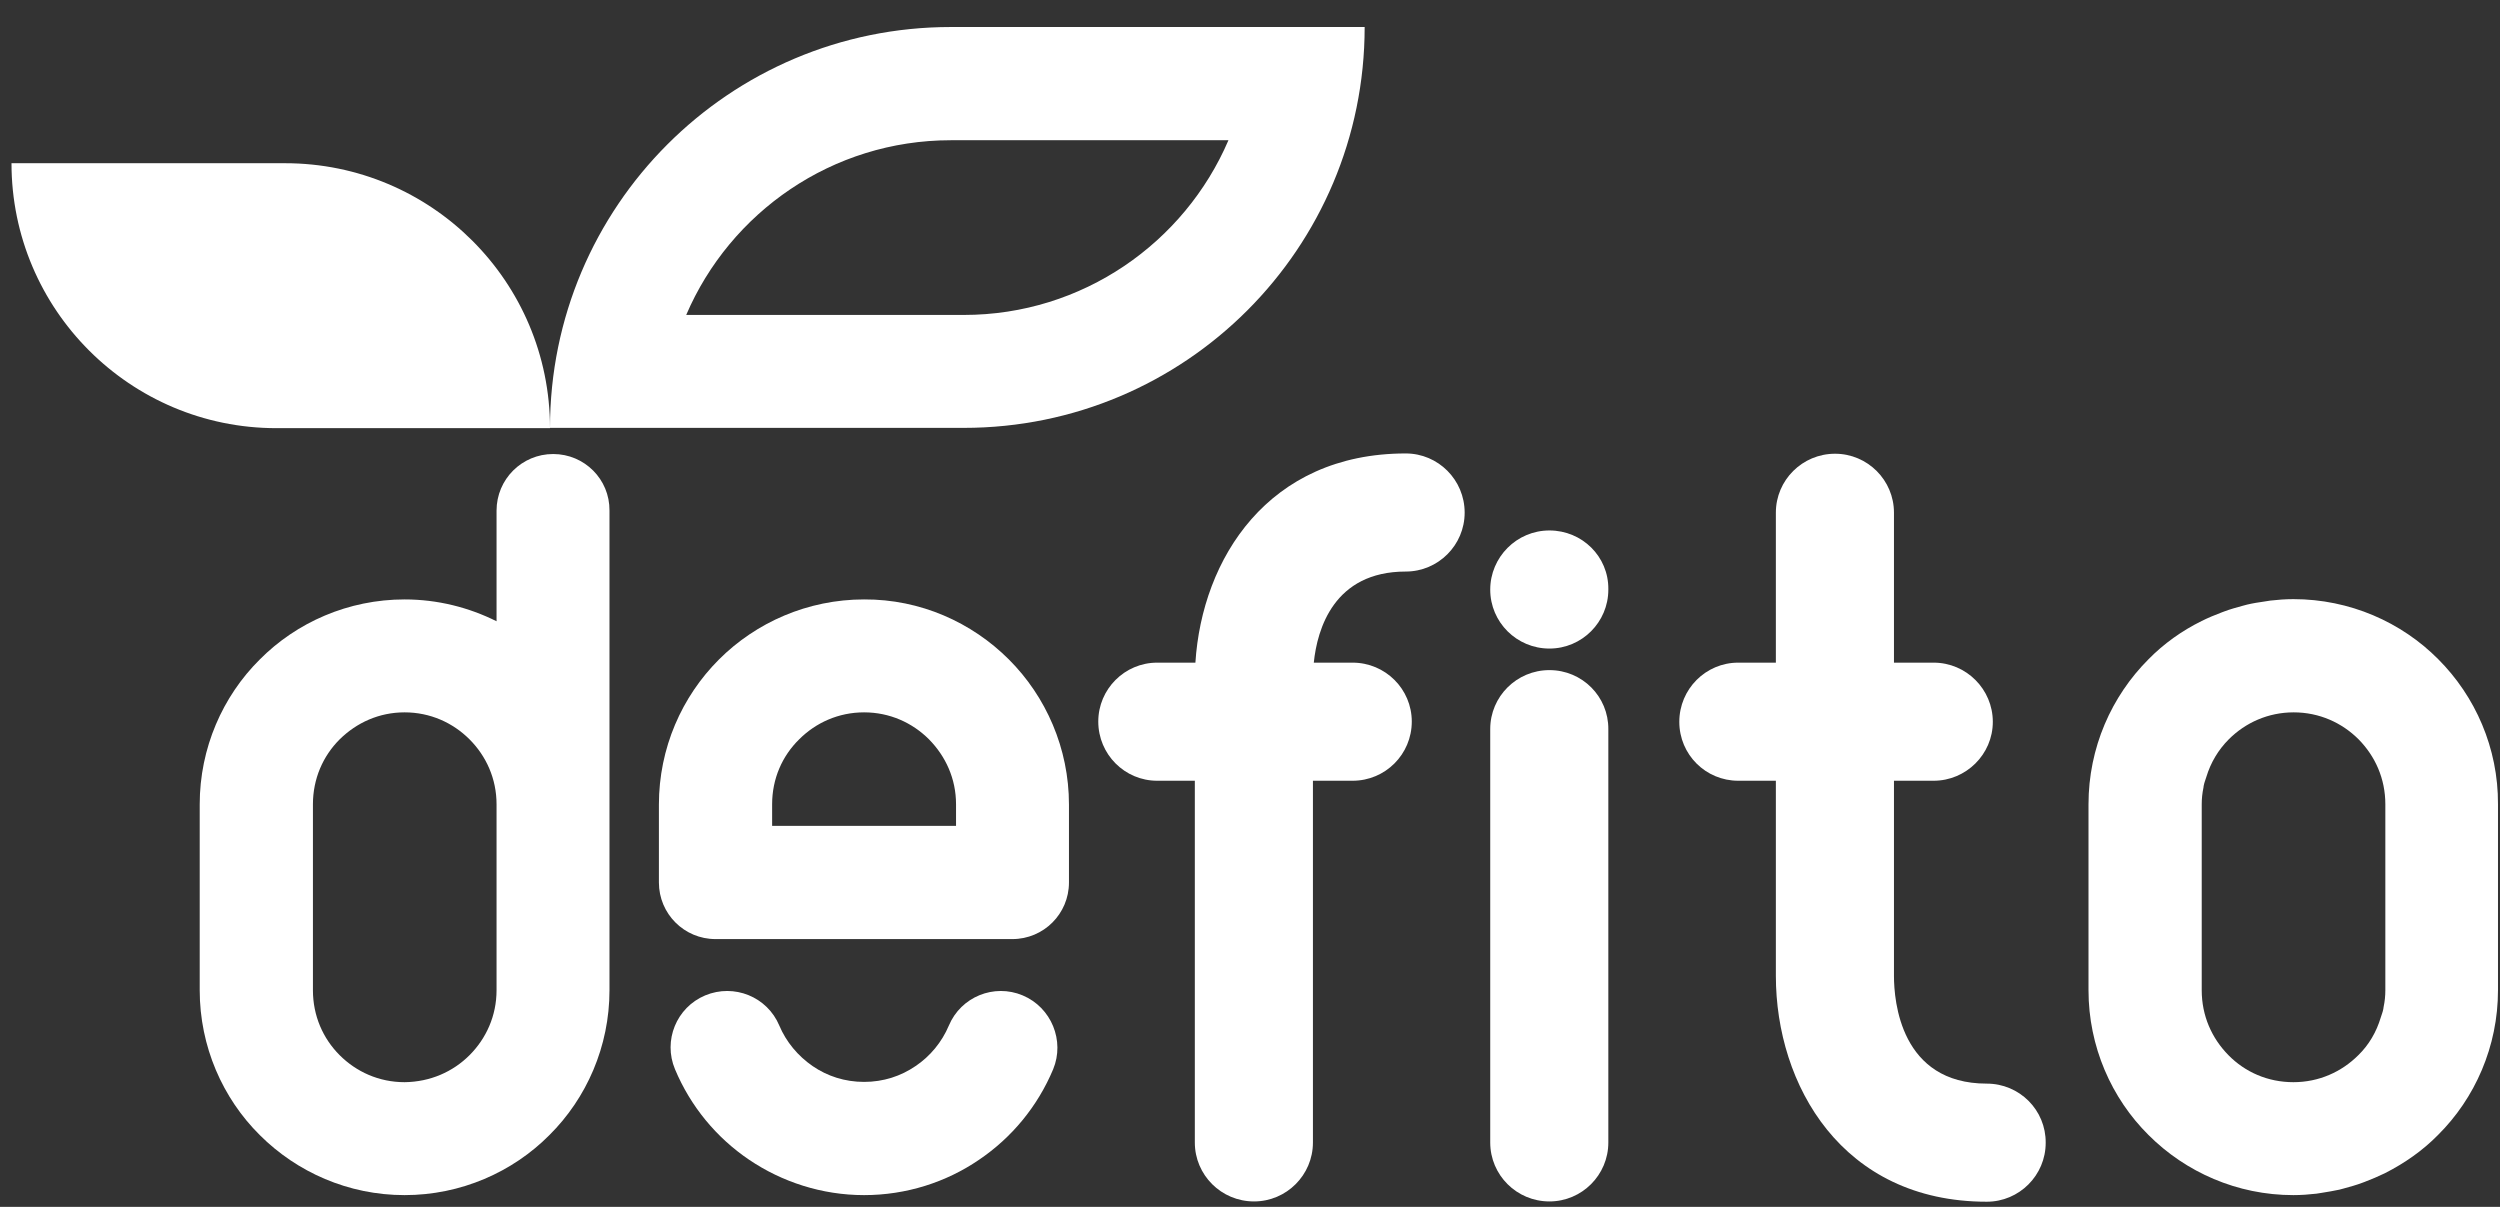 <svg width="87" height="42" viewBox="0 0 87 42" fill="none" xmlns="http://www.w3.org/2000/svg">
<rect x="0" y="0" width="87" height="42" fill="#333333" stroke="none"/>
<path d="M83.01 33.71V34.46C83.01 34.66 82.99 34.85 82.95 35.04C82.94 35.06 82.95 35.08 82.94 35.11C82.92 35.22 82.88 35.31 82.85 35.41C82.7 35.91 82.44 36.36 82.07 36.72C81.49 37.3 80.7 37.66 79.81 37.66C78.92 37.66 78.13 37.31 77.55 36.72C76.97 36.13 76.62 35.35 76.62 34.46V33.71V29.78V28.74V27.99C76.62 27.79 76.64 27.6 76.68 27.41C76.69 27.39 76.68 27.36 76.69 27.34C76.71 27.23 76.75 27.14 76.78 27.04C76.93 26.54 77.2 26.09 77.56 25.73C78.14 25.15 78.93 24.79 79.82 24.79C80.71 24.79 81.5 25.15 82.08 25.73C82.66 26.32 83.01 27.1 83.01 27.99V28.74V32.67V33.71ZM84.85 22.94C83.57 21.65 81.77 20.85 79.81 20.85C79.54 20.85 79.27 20.87 79.01 20.9C78.95 20.91 78.88 20.92 78.82 20.93C78.61 20.96 78.41 20.99 78.2 21.04C78.15 21.05 78.1 21.07 78.05 21.08C77.83 21.14 77.61 21.2 77.4 21.28C77.37 21.29 77.35 21.3 77.32 21.31C77.08 21.4 76.84 21.5 76.62 21.61C75.93 21.95 75.3 22.4 74.77 22.94C73.48 24.23 72.68 26.02 72.68 27.99V28.86V30.7V34.46C72.68 36.42 73.48 38.22 74.77 39.5C76.06 40.79 77.85 41.59 79.81 41.59C80.08 41.59 80.35 41.57 80.61 41.54C80.67 41.53 80.73 41.52 80.8 41.51C81.01 41.48 81.21 41.44 81.41 41.4C81.46 41.39 81.51 41.37 81.56 41.36C81.78 41.3 82 41.24 82.21 41.16C82.24 41.15 82.26 41.14 82.29 41.13C82.53 41.04 82.76 40.94 82.99 40.83C83.68 40.48 84.31 40.04 84.84 39.5C86.13 38.22 86.93 36.42 86.93 34.46V30.7V28.86V27.99C86.94 26.03 86.14 24.23 84.85 22.94Z" fill="white"/>
<path d="M48.92 15.78C44.13 15.78 41.83 19.45 41.6 23.06H40.27C39.14 23.06 38.22 23.98 38.22 25.11C38.22 26.25 39.14 27.17 40.27 27.17H41.58V39.76C41.58 40.89 42.5 41.81 43.64 41.81C44.77 41.81 45.69 40.89 45.69 39.76V27.17H47.07C48.21 27.17 49.13 26.25 49.13 25.11C49.13 23.98 48.21 23.06 47.07 23.06H45.72C45.84 21.89 46.42 19.89 48.92 19.89C50.05 19.89 50.97 18.97 50.97 17.84C50.97 16.7 50.05 15.78 48.92 15.78Z" fill="white"/>
<path d="M69.14 37.71C66.14 37.71 65.91 34.84 65.91 33.96V27.17H67.29C68.42 27.17 69.35 26.25 69.35 25.12C69.35 23.99 68.43 23.06 67.29 23.06H65.91V17.84C65.91 16.71 64.99 15.79 63.86 15.79C62.72 15.79 61.8 16.71 61.8 17.84V23.06H60.49C59.36 23.06 58.44 23.98 58.44 25.12C58.44 26.26 59.36 27.17 60.49 27.17H61.8V33.96C61.8 37.75 64.1 41.82 69.14 41.82C70.27 41.82 71.19 40.9 71.19 39.77C71.2 38.63 70.28 37.71 69.14 37.71Z" fill="white"/>
<path d="M53.92 23.32C52.78 23.32 51.86 24.24 51.86 25.37V39.76C51.86 40.89 52.78 41.81 53.92 41.81C55.05 41.81 55.97 40.89 55.97 39.76V25.38C55.98 24.24 55.06 23.32 53.92 23.32Z" fill="white"/>
<path d="M53.92 18.46C52.78 18.46 51.86 19.39 51.86 20.52C51.86 21.65 52.78 22.57 53.92 22.57C55.05 22.57 55.97 21.65 55.97 20.52V20.5C55.98 19.37 55.06 18.46 53.92 18.46Z" fill="white"/>
<path d="M17.28 34.46C17.28 35.35 16.92 36.14 16.34 36.72C15.76 37.3 14.97 37.65 14.08 37.66C13.19 37.66 12.4 37.3 11.82 36.72C11.24 36.14 10.89 35.35 10.89 34.46V27.99C10.89 27.1 11.24 26.31 11.82 25.73C12.41 25.15 13.19 24.79 14.08 24.79C14.97 24.79 15.76 25.15 16.34 25.73C16.92 26.31 17.28 27.1 17.28 27.99V34.46V34.46ZM19.25 15.8C18.16 15.8 17.28 16.68 17.28 17.77V21.62C16.32 21.14 15.23 20.86 14.08 20.86C12.12 20.86 10.32 21.66 9.04 22.95C7.75 24.23 6.95 26.03 6.95 27.99V34.46C6.95 36.42 7.75 38.22 9.04 39.5C10.33 40.79 12.12 41.59 14.08 41.59C16.04 41.59 17.84 40.79 19.12 39.5C20.41 38.22 21.21 36.42 21.21 34.46V27.99V17.77C21.22 16.68 20.34 15.8 19.25 15.8Z" fill="white"/>
<path d="M33.26 28.74H26.87V27.99C26.87 27.1 27.22 26.31 27.81 25.73C28.39 25.15 29.18 24.79 30.07 24.79C30.96 24.79 31.75 25.15 32.33 25.73C32.91 26.32 33.27 27.1 33.27 27.99V28.74H33.26ZM30.07 20.86C28.11 20.86 26.31 21.66 25.02 22.95C23.73 24.24 22.93 26.03 22.93 28V30.71C22.93 31.8 23.81 32.68 24.9 32.68H35.23C36.32 32.68 37.2 31.8 37.2 30.71V28C37.2 26.04 36.4 24.24 35.11 22.95C33.82 21.66 32.03 20.85 30.07 20.86Z" fill="white"/>
<path d="M35.59 34.64C34.59 34.22 33.44 34.69 33.02 35.69C32.78 36.26 32.37 36.76 31.86 37.1C31.35 37.45 30.74 37.65 30.07 37.65C29.4 37.65 28.79 37.45 28.28 37.1C27.77 36.75 27.36 36.26 27.12 35.69C26.7 34.69 25.55 34.22 24.54 34.64C23.54 35.06 23.07 36.21 23.49 37.21C24.03 38.5 24.93 39.59 26.07 40.36C27.21 41.13 28.6 41.59 30.07 41.59C31.54 41.59 32.93 41.14 34.07 40.36C35.21 39.59 36.11 38.5 36.65 37.21C37.06 36.22 36.59 35.06 35.59 34.64Z" fill="white"/>
<path d="M33.54 10.96H23.88C25.41 7.39 28.96 4.88 33.09 4.88H42.75C41.22 8.45 37.67 10.96 33.54 10.96ZM33.09 0.94C25.38 0.94 19.14 7.19 19.14 14.89H33.54C41.25 14.89 47.49 8.64 47.49 0.94H33.09V0.94Z" fill="white"/>
<path d="M9.92 5.68H0.4C0.4 10.77 4.53 14.9 9.62 14.9H19.14C19.14 9.8 15.01 5.68 9.92 5.68Z" fill="white"/>
</svg>

